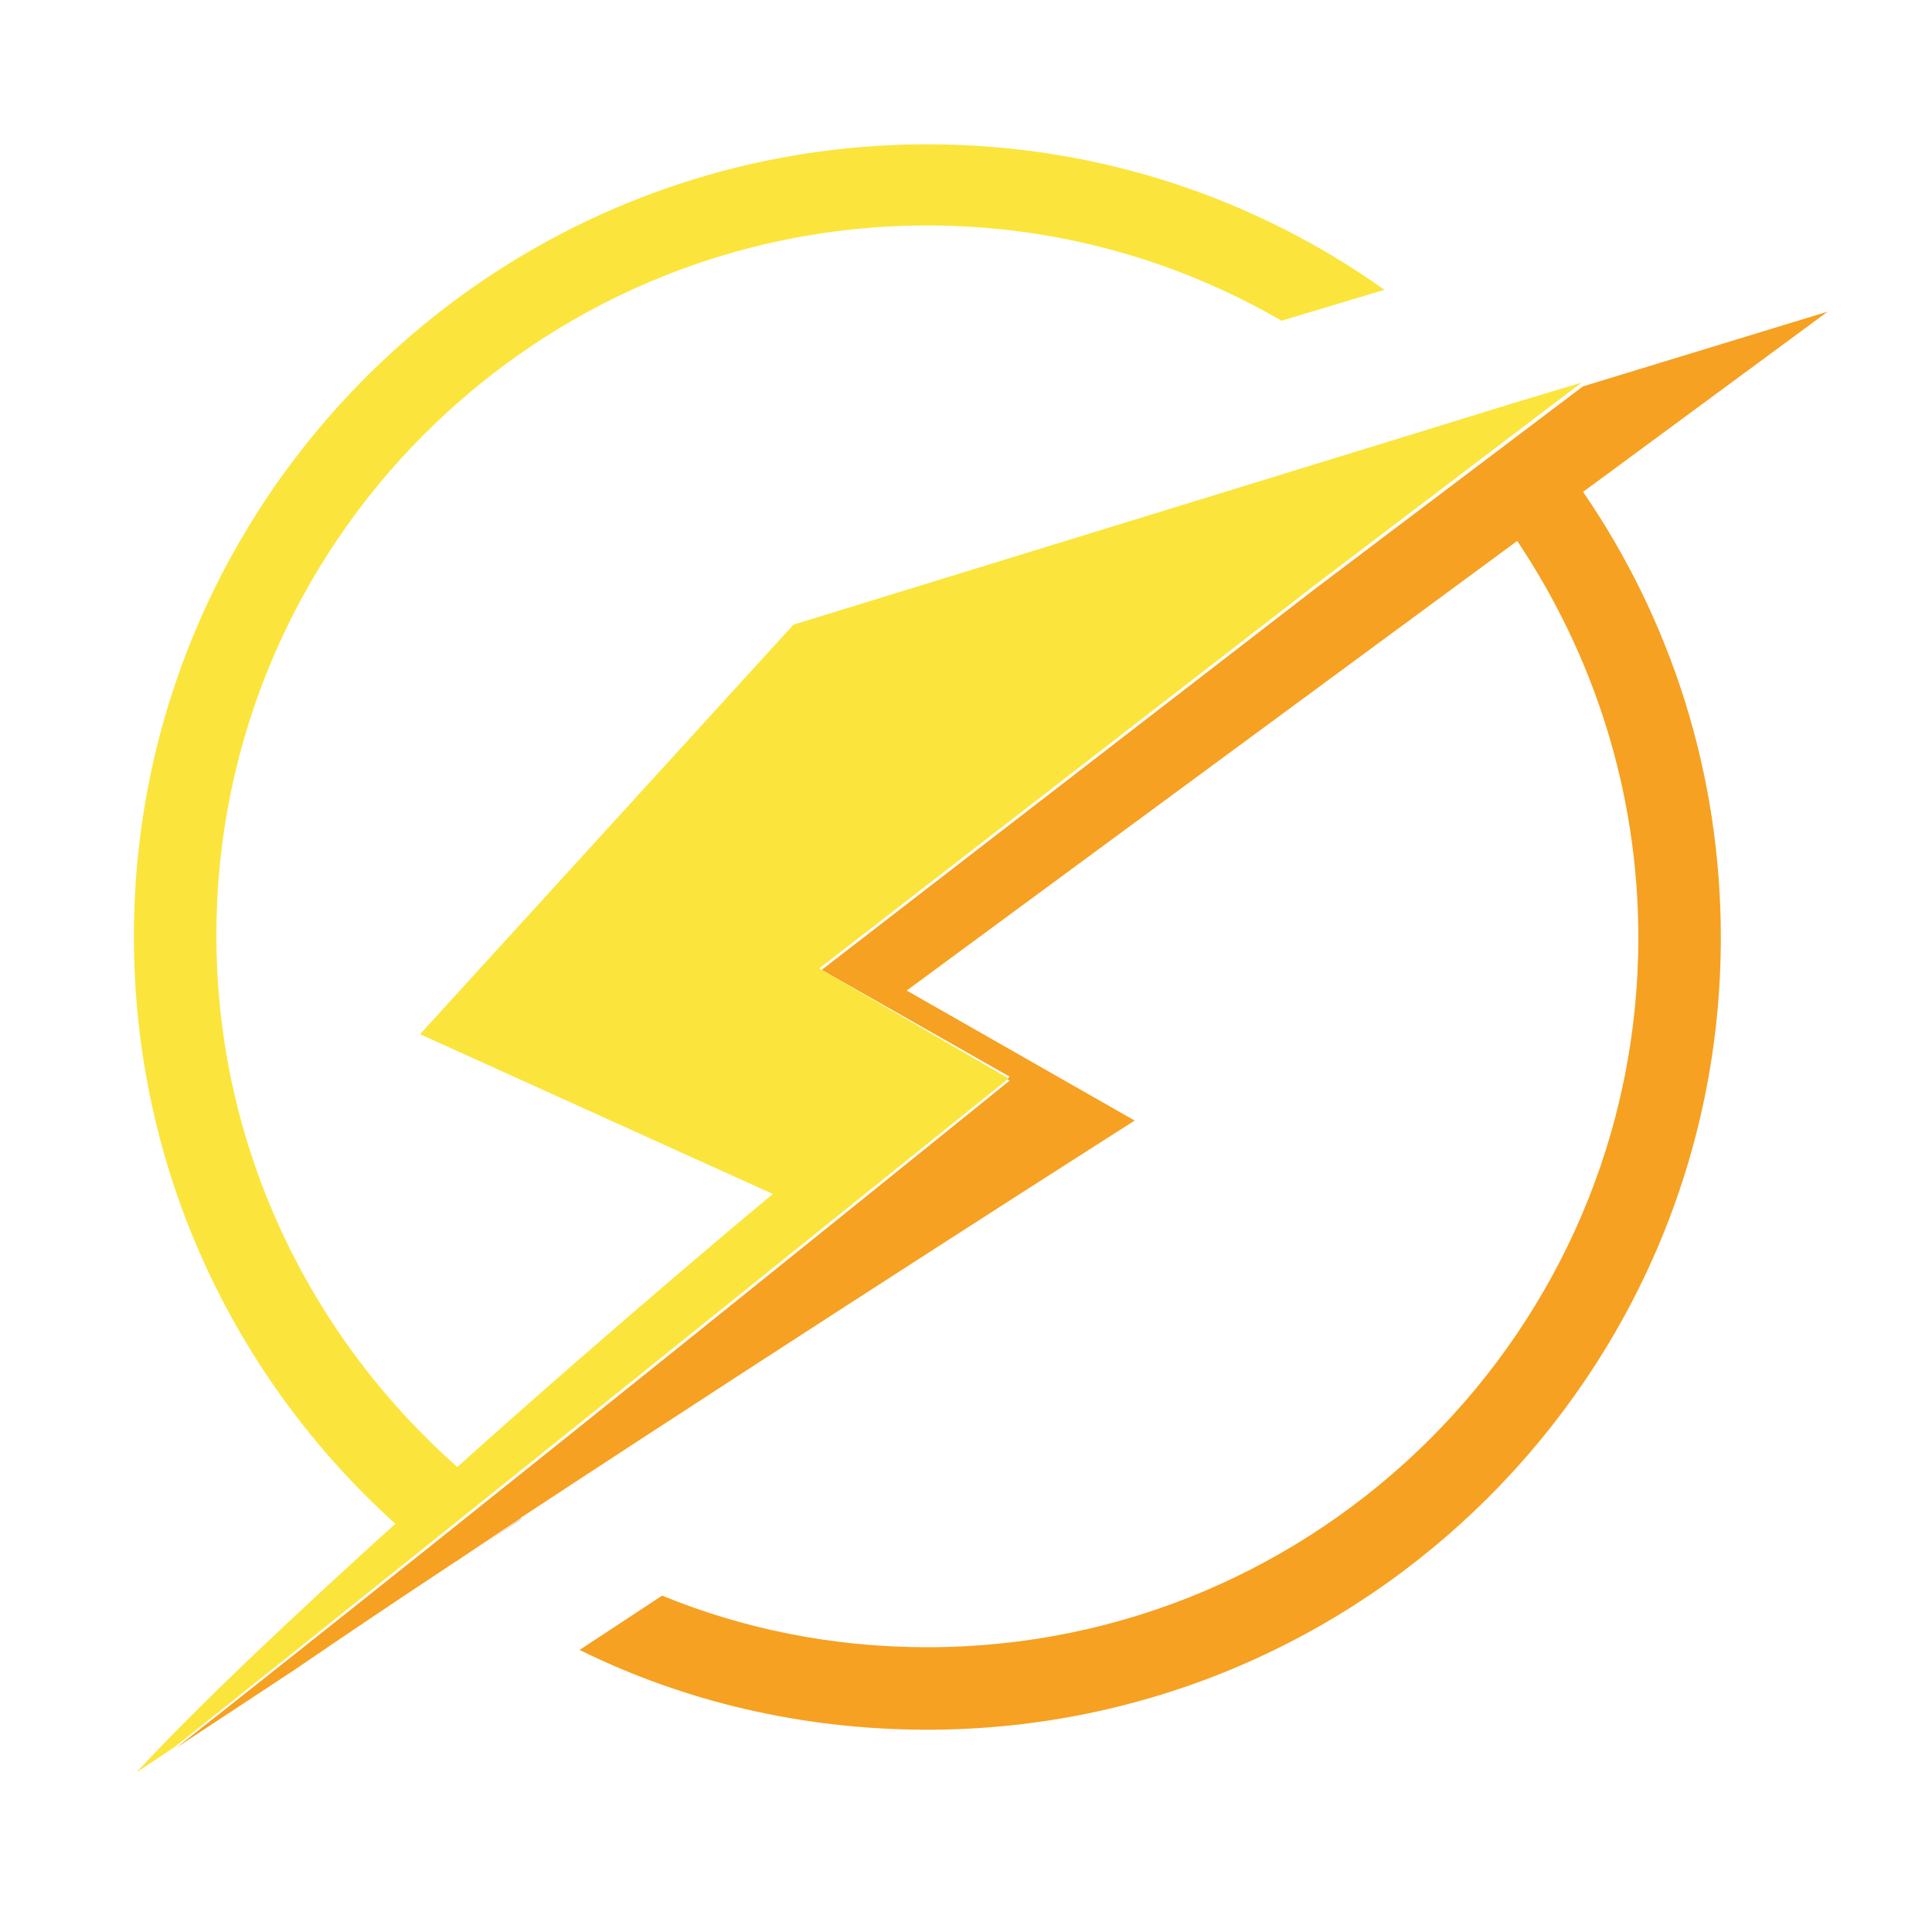 <?xml version="1.0" encoding="utf-8"?>
<!-- Generator: Adobe Illustrator 18.1.0, SVG Export Plug-In . SVG Version: 6.00 Build 0)  -->
<svg version="1.1" id="Layer_1" xmlns="http://www.w3.org/2000/svg" xmlns:xlink="http://www.w3.org/1999/xlink" x="0px" y="0px"
	 viewBox="0 0 1000 1000" enable-background="new 0 0 1000 1000" xml:space="preserve">
<g>
	<g>
		<g>
			<path fill="#939292" d="M239.3,806.7L270,786l0,0l-0.7,0.7C259.3,793.3,249.3,800,239.3,806.7z"/>
		</g>
	</g>
	<g>
		<g>
			<path fill="#F6A122" d="M946,161.3L819.3,200L680,305.3L425.3,502l97.3,55.3c0,0-0.7,0.7-1.3,1.3l1.3,0.7
				c0,0-275.3,222.7-431.3,345.3l60.7-40c25.3-17.3,52-35.3,79.3-53.3c2.7-2,5.3-3.3,8-5.3c10-6.7,20-13.3,30-20l0.7-0.7
				C426,682.7,587.3,580,587.3,580l-118-67.3l316-232.7l0,0c39.3,58.7,62.7,129.3,62.7,205.3c0,202.7-165.3,367.3-368,367.3
				c-48.7,0-94.7-9.3-137.3-26.7L300,854c54,26.7,115.3,41.3,180,41.3c226.7,0,410.7-184,410.7-410c0-85.3-26-164.7-71.3-230.7
				L946,161.3z"/>
		</g>
	</g>
	<g>
		<g>
			<path fill="#FBE53C" d="M425.3,502l-1.3-0.7l256-198L818.7,198l-33.3,10L740,222L410.7,323.3l-193.3,212L400,618
				c0,0-78.7,65.3-163.3,141.3l0,0C160.7,692,112,594,112,484c0-202.7,165.3-367.3,368-367.3c66.7,0,129.3,18,183.3,49.3l53.3-16
				C650,102.7,568.7,74.7,480,74.7c-226.7,0-410.7,184-410.7,410c0,120.7,52,228.7,135.3,304c-50,45.3-100,92-134,128.7l20-13.3
				c149.3-118.7,410-328.7,430-344.7c0.7-0.7,1.3-1.3,1.3-1.3L425.3,502z"/>
		</g>
	</g>
</g>
</svg>
